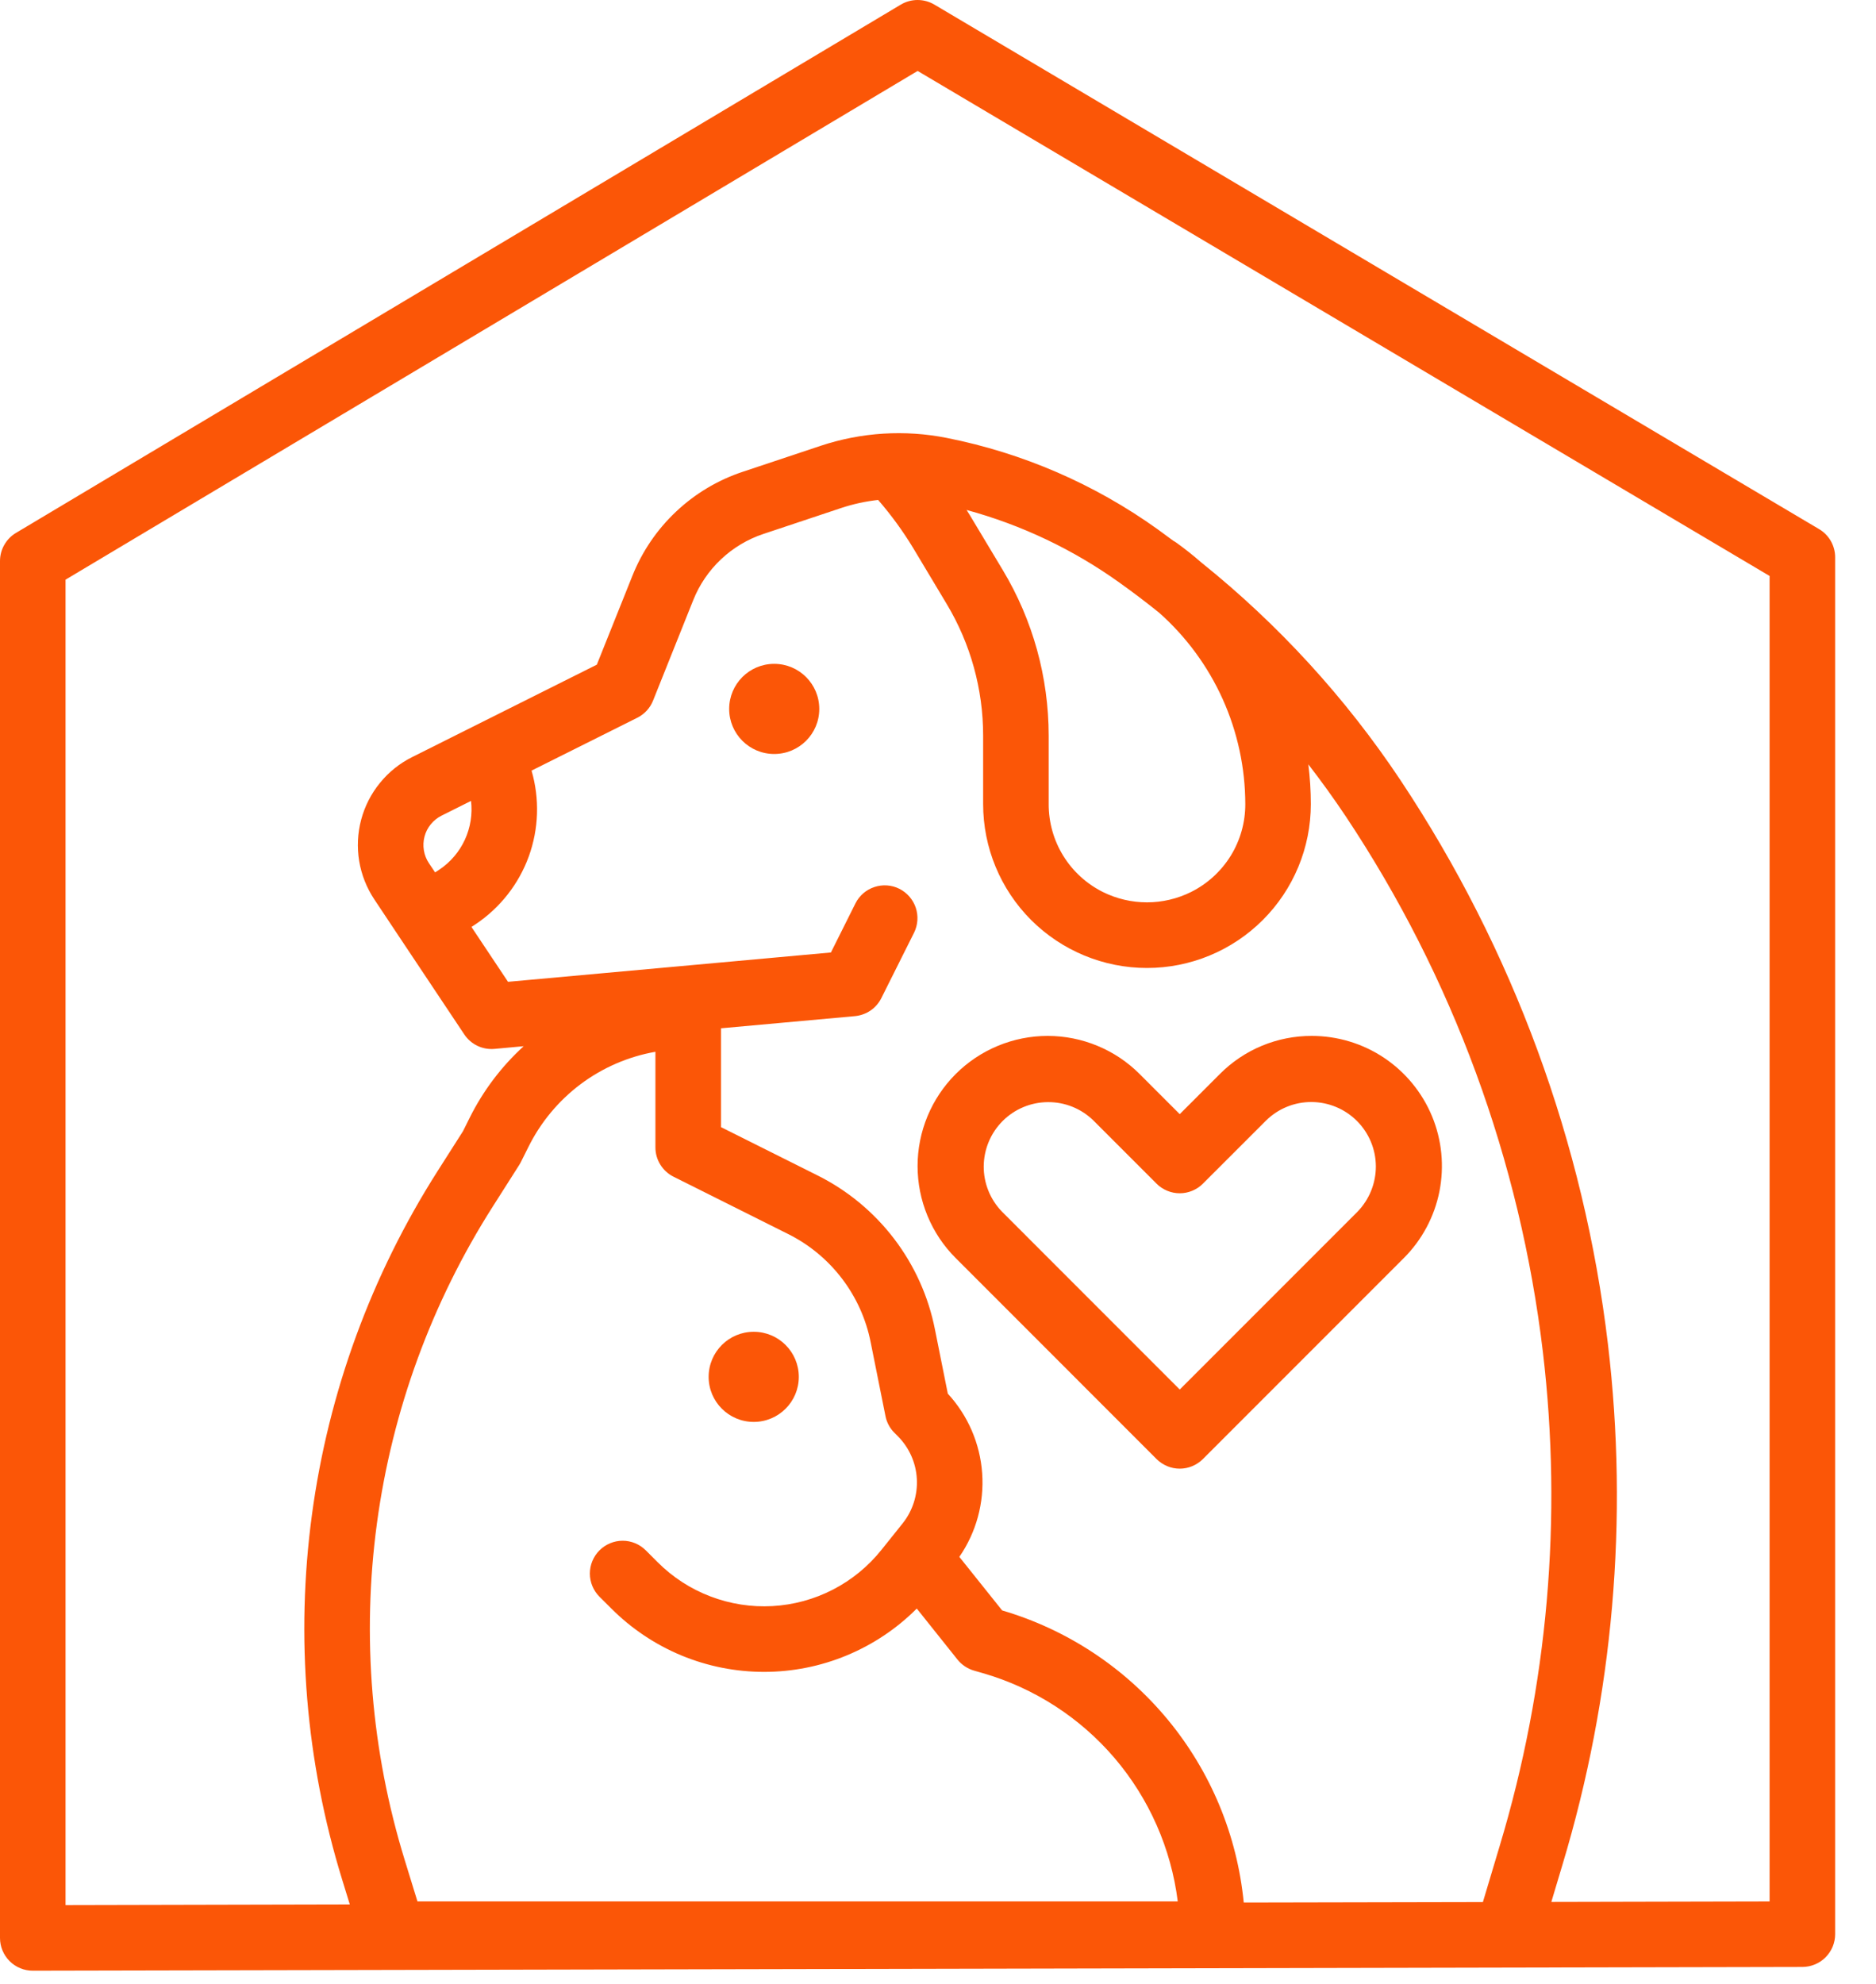 <svg width="35" height="37" viewBox="0 0 35 37" fill="none" xmlns="http://www.w3.org/2000/svg">
<path d="M24.474 19.32C24.155 19.319 23.84 19.381 23.545 19.503C23.25 19.625 22.983 19.805 22.758 20.031L22.01 20.779L21.262 20.031C21.037 19.806 20.77 19.627 20.475 19.505C20.181 19.383 19.865 19.32 19.546 19.32C19.227 19.32 18.912 19.383 18.617 19.505C18.323 19.627 18.055 19.806 17.83 20.031C17.605 20.256 17.426 20.524 17.304 20.818C17.182 21.113 17.119 21.428 17.119 21.747C17.119 22.066 17.182 22.382 17.304 22.676C17.426 22.971 17.604 23.238 17.83 23.463L21.578 27.212C21.634 27.268 21.702 27.313 21.776 27.344C21.85 27.375 21.93 27.391 22.01 27.391C22.09 27.391 22.17 27.375 22.244 27.344C22.318 27.313 22.386 27.268 22.442 27.212L26.191 23.463C26.53 23.124 26.761 22.692 26.855 22.221C26.948 21.75 26.901 21.262 26.717 20.818C26.533 20.375 26.222 19.996 25.823 19.729C25.424 19.462 24.954 19.32 24.474 19.32ZM25.326 22.599L22.01 25.915L18.695 22.599C18.474 22.372 18.351 22.067 18.353 21.751C18.356 21.434 18.482 21.131 18.706 20.907C18.93 20.683 19.233 20.557 19.549 20.555C19.866 20.552 20.171 20.675 20.398 20.896L21.578 22.076C21.634 22.133 21.702 22.177 21.776 22.208C21.85 22.239 21.93 22.255 22.01 22.255C22.09 22.255 22.17 22.239 22.244 22.208C22.318 22.177 22.386 22.133 22.442 22.076L23.623 20.896C23.849 20.674 24.154 20.551 24.471 20.553C24.788 20.555 25.092 20.682 25.316 20.906C25.54 21.13 25.667 21.433 25.669 21.75C25.67 22.067 25.547 22.372 25.326 22.599Z" fill="#FB5607"/>
<path d="M33.938 9.868L17.431 0.085C17.336 0.029 17.228 -0 17.118 8.95947e-07C17.008 0 16.9 0.03 16.806 0.086L0.298 9.939C0.207 9.993 0.132 10.07 0.08 10.162C0.027 10.254 6.58434e-06 10.358 0 10.464V36.143C0 36.305 0.064 36.46 0.179 36.575C0.294 36.69 0.449 36.754 0.611 36.754H0.613L33.628 36.684C33.79 36.683 33.945 36.619 34.059 36.504C34.174 36.389 34.238 36.234 34.238 36.072V10.394C34.238 10.288 34.21 10.183 34.158 10.091C34.105 9.999 34.03 9.922 33.938 9.868ZM12.228 19.616V21.399C12.228 21.512 12.259 21.624 12.319 21.72C12.379 21.817 12.464 21.895 12.566 21.946L14.696 23.011C15.093 23.207 15.439 23.493 15.707 23.844C15.976 24.196 16.16 24.605 16.245 25.039L16.52 26.41C16.543 26.528 16.601 26.637 16.687 26.722L16.749 26.784C16.962 26.997 17.089 27.281 17.105 27.581C17.122 27.882 17.027 28.178 16.839 28.413L16.642 28.659L16.445 28.905C16.198 29.214 15.89 29.466 15.539 29.647C15.188 29.828 14.803 29.932 14.41 29.954C14.016 29.976 13.622 29.914 13.253 29.773C12.885 29.633 12.55 29.416 12.271 29.137L12.049 28.915C11.934 28.8 11.779 28.735 11.617 28.735C11.455 28.735 11.299 28.8 11.184 28.915C11.07 29.029 11.005 29.185 11.005 29.347C11.005 29.509 11.07 29.665 11.184 29.779L11.407 30.001C11.781 30.375 12.225 30.672 12.714 30.875C13.202 31.077 13.726 31.181 14.255 31.181C14.784 31.181 15.308 31.077 15.797 30.874C16.286 30.671 16.73 30.375 17.104 30L17.864 30.952C17.944 31.051 18.052 31.123 18.174 31.158L18.338 31.205C19.294 31.481 20.148 32.032 20.794 32.788C21.439 33.545 21.849 34.474 21.973 35.461H7.788L7.551 34.691C6.925 32.66 6.748 30.518 7.032 28.413C7.316 26.308 8.055 24.289 9.197 22.497L9.687 21.727C9.698 21.709 9.709 21.691 9.718 21.672L9.859 21.39C10.088 20.929 10.421 20.529 10.832 20.22C11.244 19.912 11.722 19.705 12.228 19.616ZM18.697 30.035L17.898 29.036C18.213 28.58 18.363 28.03 18.324 27.477C18.285 26.923 18.059 26.4 17.683 25.992L17.444 24.799C17.323 24.182 17.061 23.601 16.68 23.102C16.298 22.602 15.807 22.197 15.243 21.917L13.451 21.021V19.178L15.952 18.951C16.055 18.941 16.155 18.905 16.241 18.847C16.327 18.788 16.396 18.708 16.443 18.615L17.055 17.392C17.125 17.248 17.136 17.081 17.085 16.928C17.033 16.775 16.923 16.649 16.779 16.576C16.635 16.504 16.468 16.492 16.314 16.543C16.161 16.593 16.034 16.702 15.961 16.846L15.502 17.764L9.478 18.311L8.796 17.288L8.876 17.235C9.331 16.93 9.677 16.489 9.865 15.974C10.052 15.459 10.07 14.898 9.917 14.372L11.89 13.386C12.024 13.319 12.129 13.205 12.184 13.066L12.933 11.194C13.048 10.905 13.225 10.645 13.452 10.431C13.678 10.218 13.948 10.056 14.243 9.958L15.695 9.474C15.918 9.4 16.149 9.35 16.383 9.324C16.627 9.605 16.847 9.907 17.04 10.226L17.662 11.264C18.107 12.005 18.342 12.854 18.342 13.718V14.996C18.342 15.807 18.664 16.585 19.237 17.158C19.811 17.731 20.588 18.053 21.399 18.053C22.21 18.053 22.987 17.731 23.56 17.158C24.134 16.585 24.456 15.807 24.456 14.996C24.456 14.749 24.44 14.501 24.409 14.255C24.654 14.572 24.888 14.897 25.112 15.232C27.102 18.224 28.36 21.644 28.785 25.213C29.152 28.308 28.878 31.444 27.979 34.428L27.666 35.474L23.204 35.483C23.082 34.229 22.588 33.04 21.785 32.07C20.981 31.099 19.906 30.39 18.697 30.035ZM8.002 16.098C7.954 16.026 7.922 15.945 7.908 15.859C7.894 15.774 7.898 15.686 7.92 15.602C7.942 15.518 7.982 15.44 8.037 15.373C8.092 15.306 8.16 15.251 8.238 15.212L8.788 14.937C8.817 15.184 8.777 15.434 8.673 15.661C8.569 15.886 8.405 16.079 8.198 16.218L8.118 16.271L8.002 16.098ZM21.623 11.425C22.128 11.872 22.533 12.422 22.811 13.038C23.088 13.653 23.232 14.321 23.233 14.996C23.234 15.337 23.14 15.671 22.961 15.961C22.781 16.251 22.524 16.485 22.219 16.637C21.964 16.763 21.683 16.829 21.399 16.829C21.114 16.829 20.833 16.763 20.578 16.637C20.273 16.485 20.016 16.251 19.837 15.961C19.658 15.671 19.564 15.337 19.565 14.996V13.718C19.564 12.632 19.27 11.567 18.711 10.636L18.088 9.598C18.07 9.569 18.051 9.54 18.033 9.511C19.056 9.789 20.021 10.247 20.884 10.865C21.136 11.045 21.382 11.231 21.623 11.425ZM33.015 35.462L28.943 35.471L29.15 34.779C30.098 31.636 30.386 28.331 29.999 25.07C29.552 21.31 28.227 17.707 26.13 14.553C25.106 13.016 23.851 11.645 22.411 10.489C22.263 10.36 22.109 10.237 21.947 10.121C21.929 10.108 21.909 10.096 21.889 10.085C21.792 10.012 21.694 9.94 21.595 9.869C20.422 9.029 19.083 8.449 17.667 8.168C16.882 8.011 16.069 8.062 15.309 8.315L13.857 8.799C13.393 8.953 12.969 9.206 12.613 9.542C12.257 9.877 11.979 10.286 11.798 10.74L11.135 12.396L7.691 14.119C7.458 14.235 7.253 14.399 7.089 14.601C6.924 14.803 6.805 15.037 6.738 15.288C6.671 15.54 6.659 15.802 6.701 16.059C6.744 16.316 6.841 16.56 6.985 16.776L7.439 17.458L8.662 19.292C8.723 19.384 8.808 19.457 8.907 19.505C9.006 19.552 9.116 19.572 9.226 19.562L9.77 19.512C9.356 19.89 9.015 20.341 8.765 20.842L8.638 21.097L8.164 21.841C6.928 23.782 6.127 25.968 5.82 28.249C5.512 30.53 5.704 32.85 6.382 35.05L6.526 35.518L1.223 35.53V10.811L17.12 1.323L33.015 10.742V35.462Z" fill="#FB5607"/>
<path d="M14.062 26.519C14.526 26.519 14.903 26.143 14.903 25.679C14.903 25.214 14.526 24.838 14.062 24.838C13.598 24.838 13.221 25.214 13.221 25.679C13.221 26.143 13.598 26.519 14.062 26.519Z" fill="#FB5607"/>
<path d="M14.444 14.062C14.909 14.062 15.285 13.686 15.285 13.222C15.285 12.757 14.909 12.381 14.444 12.381C13.98 12.381 13.604 12.757 13.604 13.222C13.604 13.686 13.98 14.062 14.444 14.062Z" fill="#FB5607"/>
</svg>
